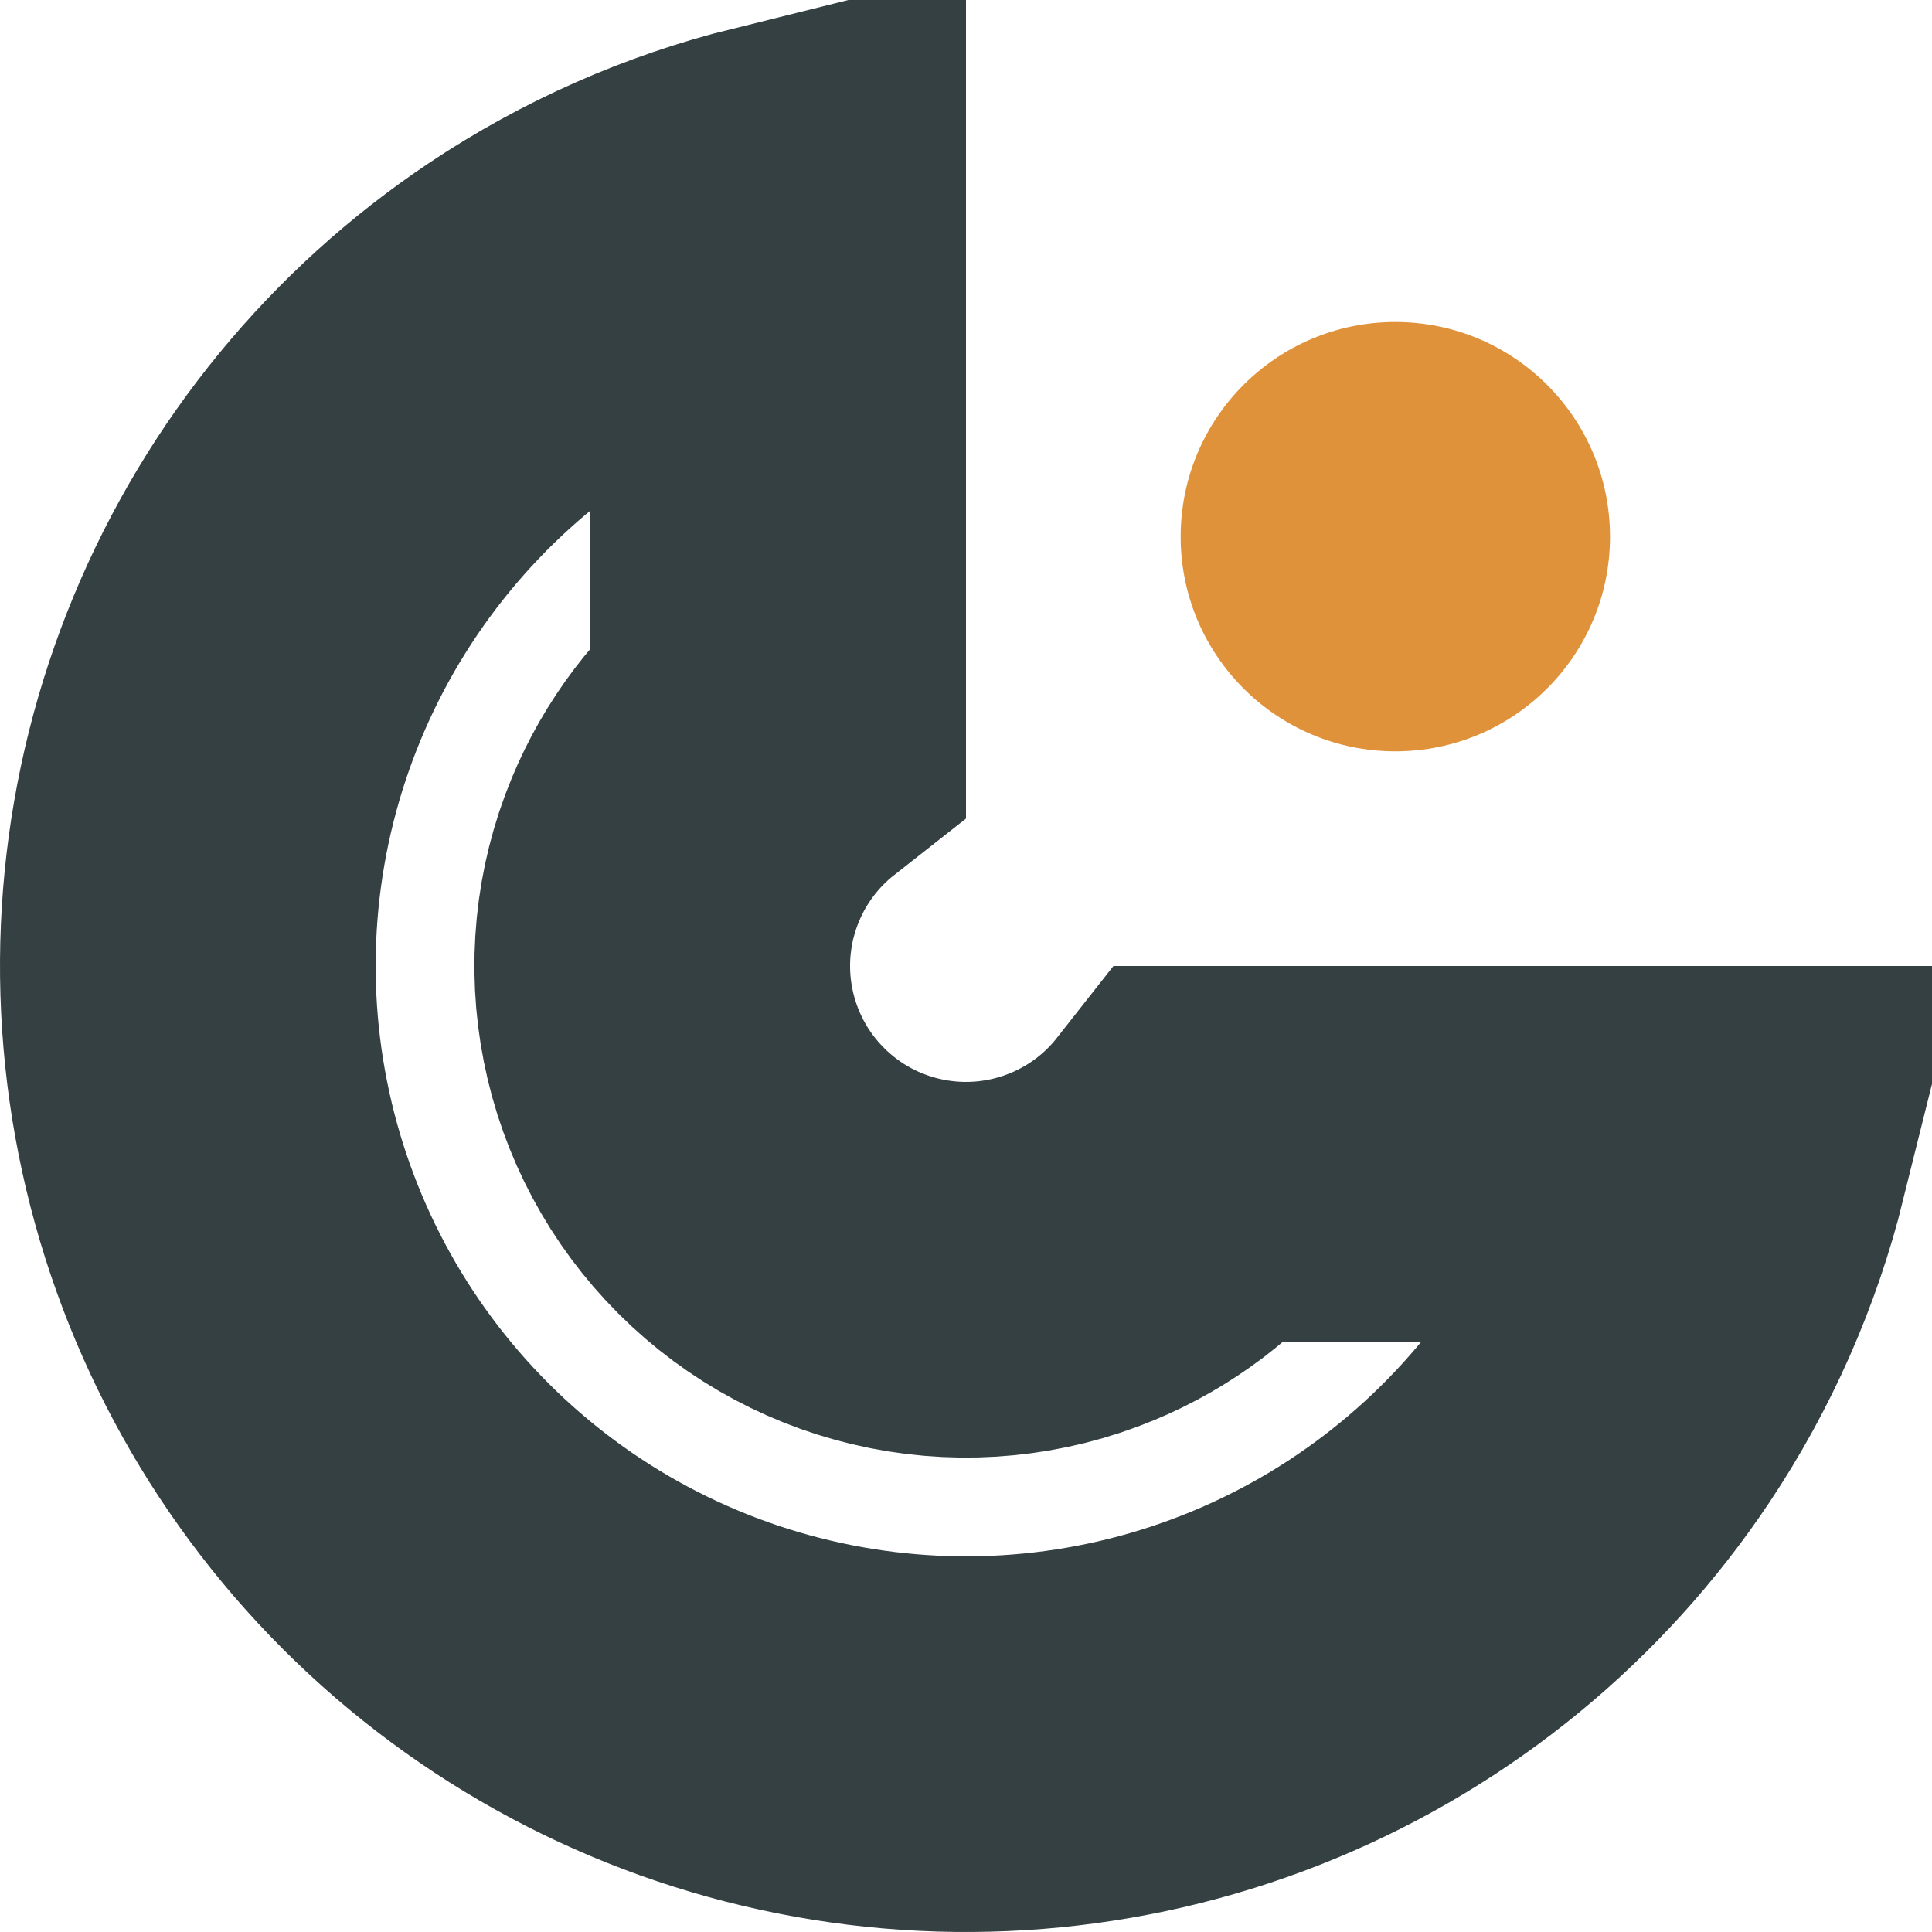 <svg width="36" height="36" viewBox="0 0 36 36" fill="none" xmlns="http://www.w3.org/2000/svg">
<path d="M32.071 21.5C31.669 23.115 30.991 24.657 30.056 26.056C28.463 28.44 26.198 30.299 23.549 31.396C20.899 32.494 17.984 32.781 15.171 32.221C12.358 31.662 9.775 30.281 7.747 28.253C5.719 26.225 4.338 23.642 3.779 20.829C3.219 18.016 3.506 15.101 4.604 12.451C5.701 9.802 7.56 7.537 9.944 5.944C11.343 5.009 12.885 4.33 14.5 3.929L14.5 13.552C13.739 14.15 13.143 14.935 12.771 15.834C12.342 16.868 12.23 18.006 12.449 19.104C12.667 20.202 13.206 21.211 13.998 22.002C14.789 22.794 15.798 23.333 16.896 23.551C17.994 23.77 19.132 23.657 20.166 23.229C21.065 22.857 21.85 22.261 22.448 21.5L32.071 21.5Z" stroke="#344042" stroke-width="7"/>
<circle cx="26" cy="10" r="4" fill="#DF923A"/>
</svg>
